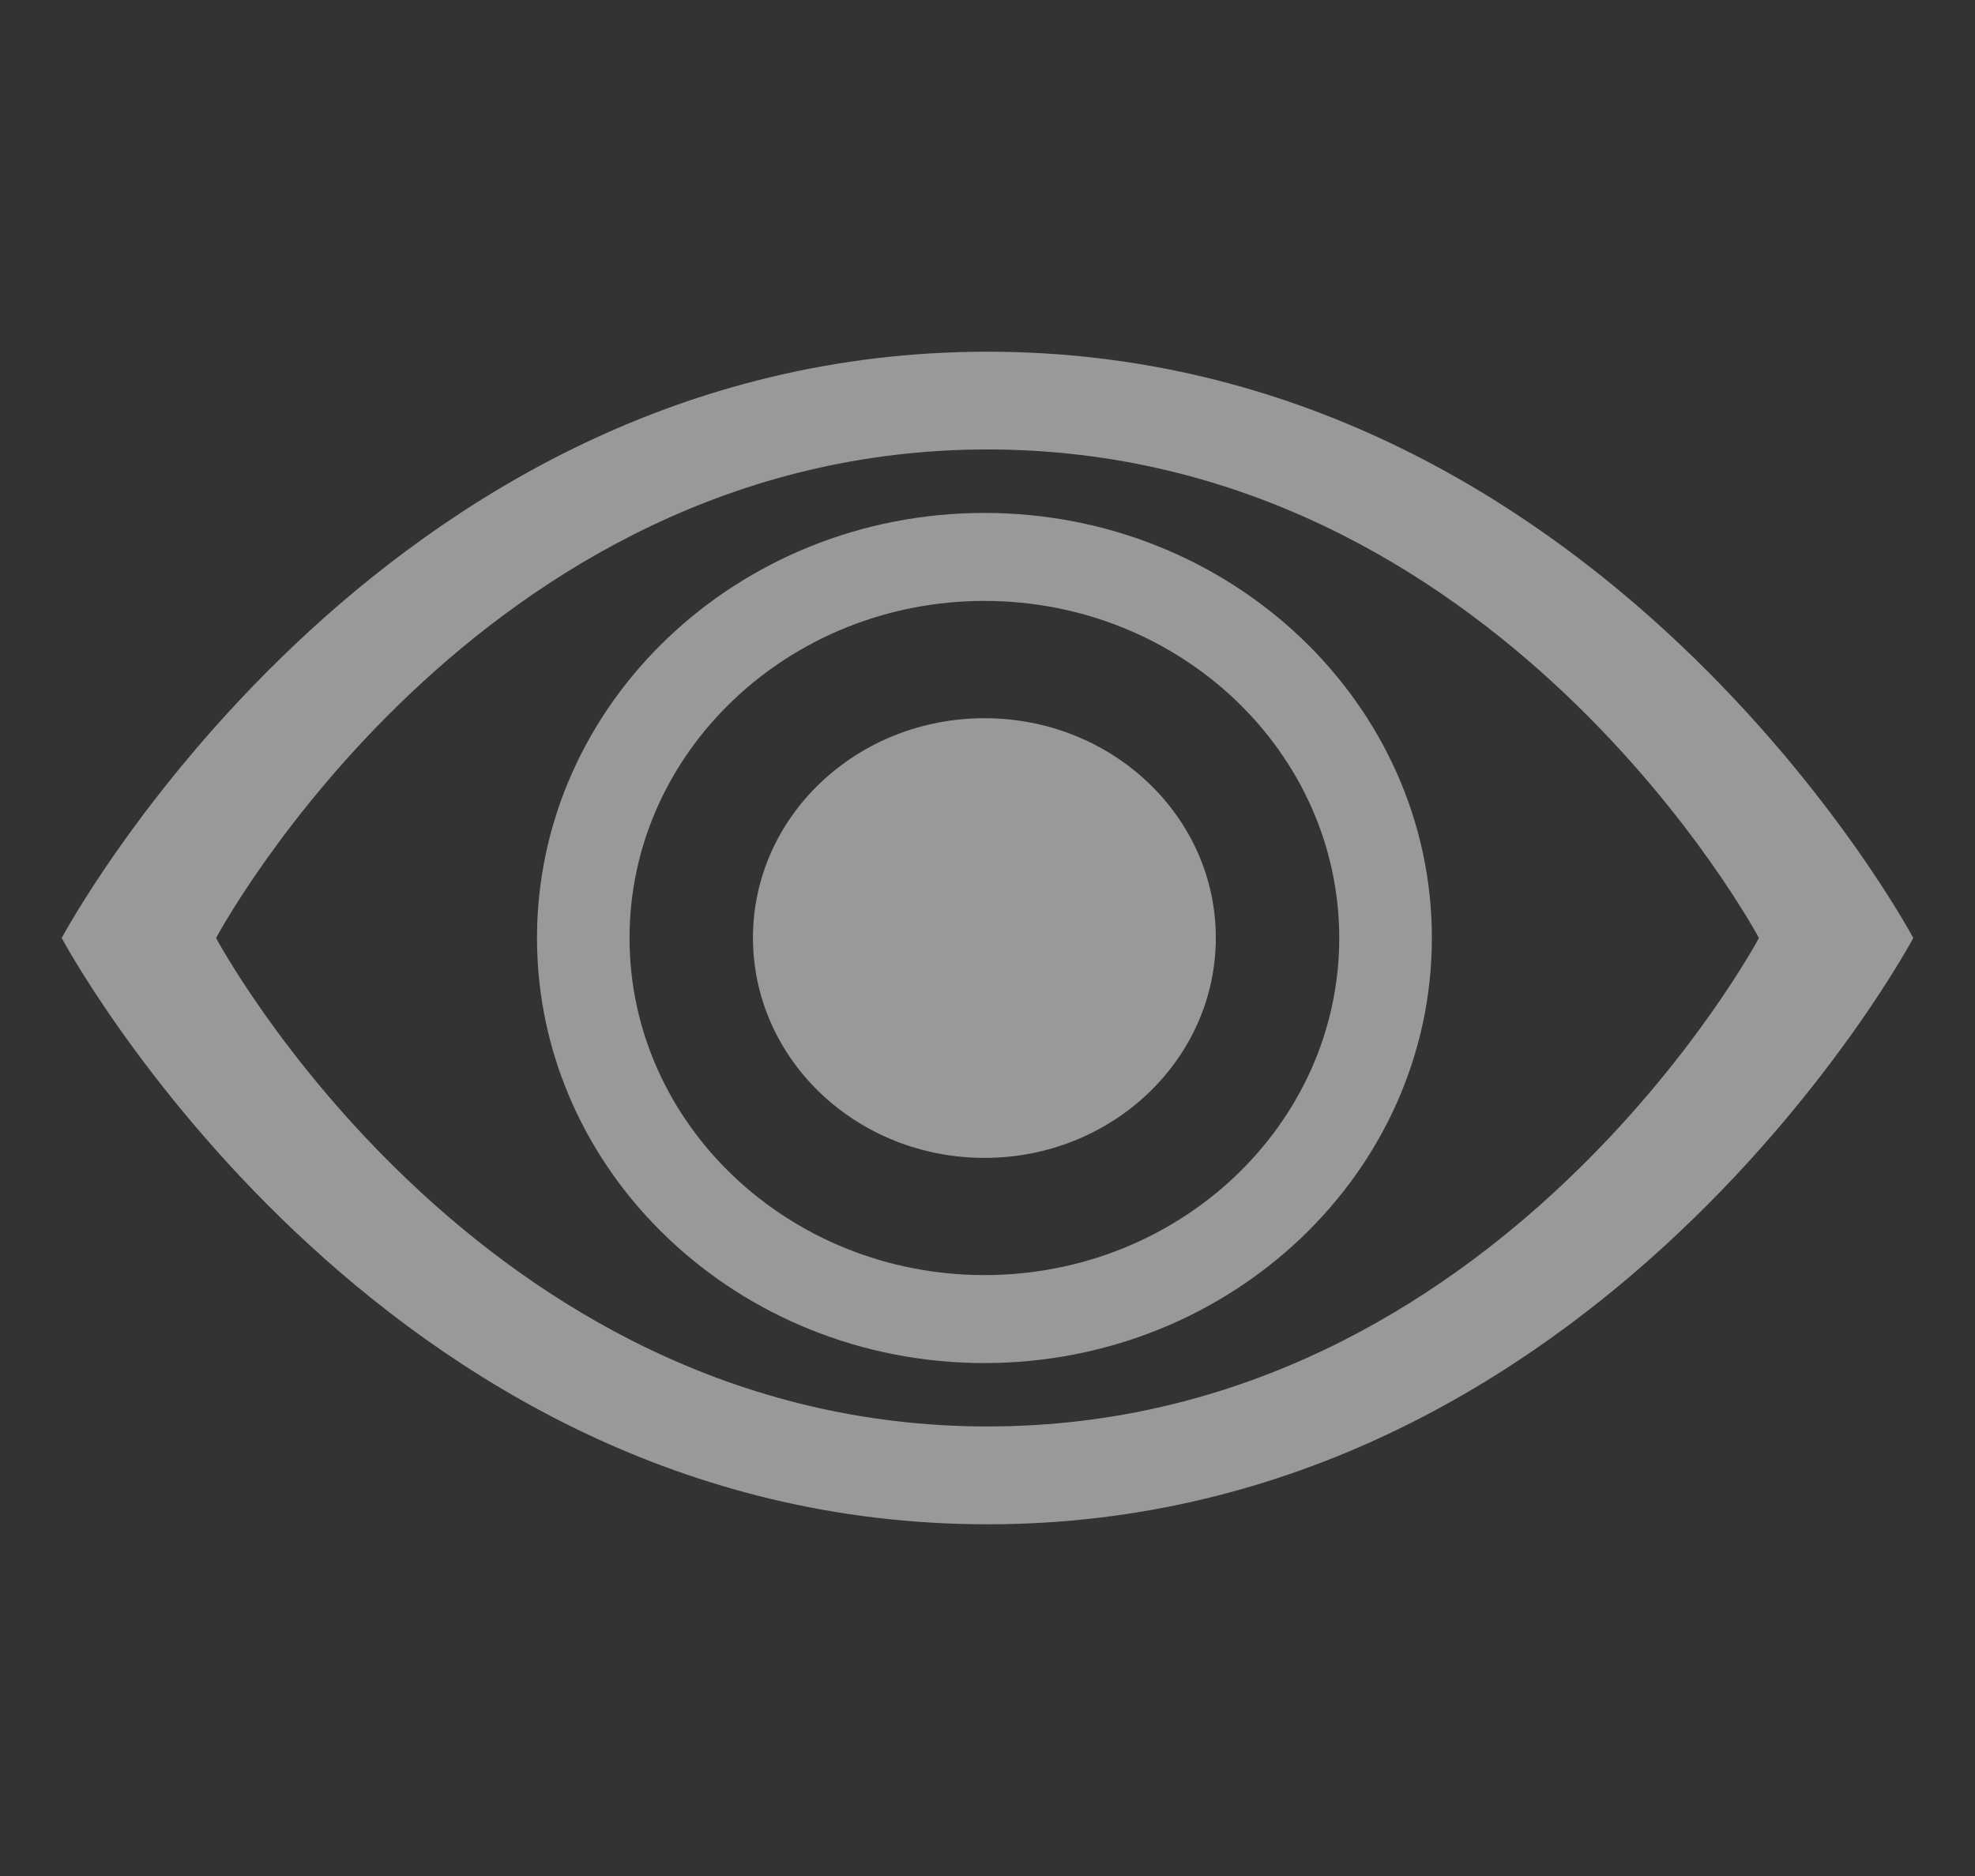 <svg width="20" height="19" viewBox="0 0 20 19" fill="none" xmlns="http://www.w3.org/2000/svg">
<rect x="0" y="0" width="20" height="19" fill="#333333" stroke="none"/>
<path d="M10 3.562C3.788 3.562 0.625 9.5 0.625 9.5C0.625 9.5 3.788 15.438 10 15.438C16.212 15.438 19.375 9.5 19.375 9.5C19.375 9.5 16.212 3.562 10 3.562ZM10 14.447C4.824 14.447 2.188 9.5 2.188 9.5C2.188 9.5 4.824 4.552 10 4.552C15.177 4.552 17.812 9.5 17.812 9.5C17.812 9.5 15.177 14.447 10 14.447Z" fill="white" fill-opacity="0.5"/>
<path d="M9.969 13.805C7.47 13.805 5.438 11.873 5.438 9.5C5.438 7.126 7.47 5.195 9.969 5.195C12.467 5.195 14.5 7.126 14.5 9.5C14.5 11.873 12.467 13.805 9.969 13.805ZM9.969 6.086C7.987 6.086 6.375 7.618 6.375 9.5C6.375 11.383 7.987 12.914 9.969 12.914C11.95 12.914 13.562 11.383 13.562 9.5C13.562 7.618 11.95 6.086 9.969 6.086Z" fill="white" fill-opacity="0.5"/>
<path d="M12.312 9.498C12.312 10.729 11.263 11.727 9.97 11.727C9.662 11.727 9.357 11.67 9.072 11.558C8.788 11.446 8.529 11.281 8.311 11.074C8.093 10.867 7.921 10.621 7.803 10.351C7.685 10.081 7.625 9.791 7.625 9.498C7.625 8.269 8.674 7.274 9.97 7.274C11.263 7.274 12.312 8.269 12.312 9.498Z" fill="white" fill-opacity="0.5"/>
</svg>
